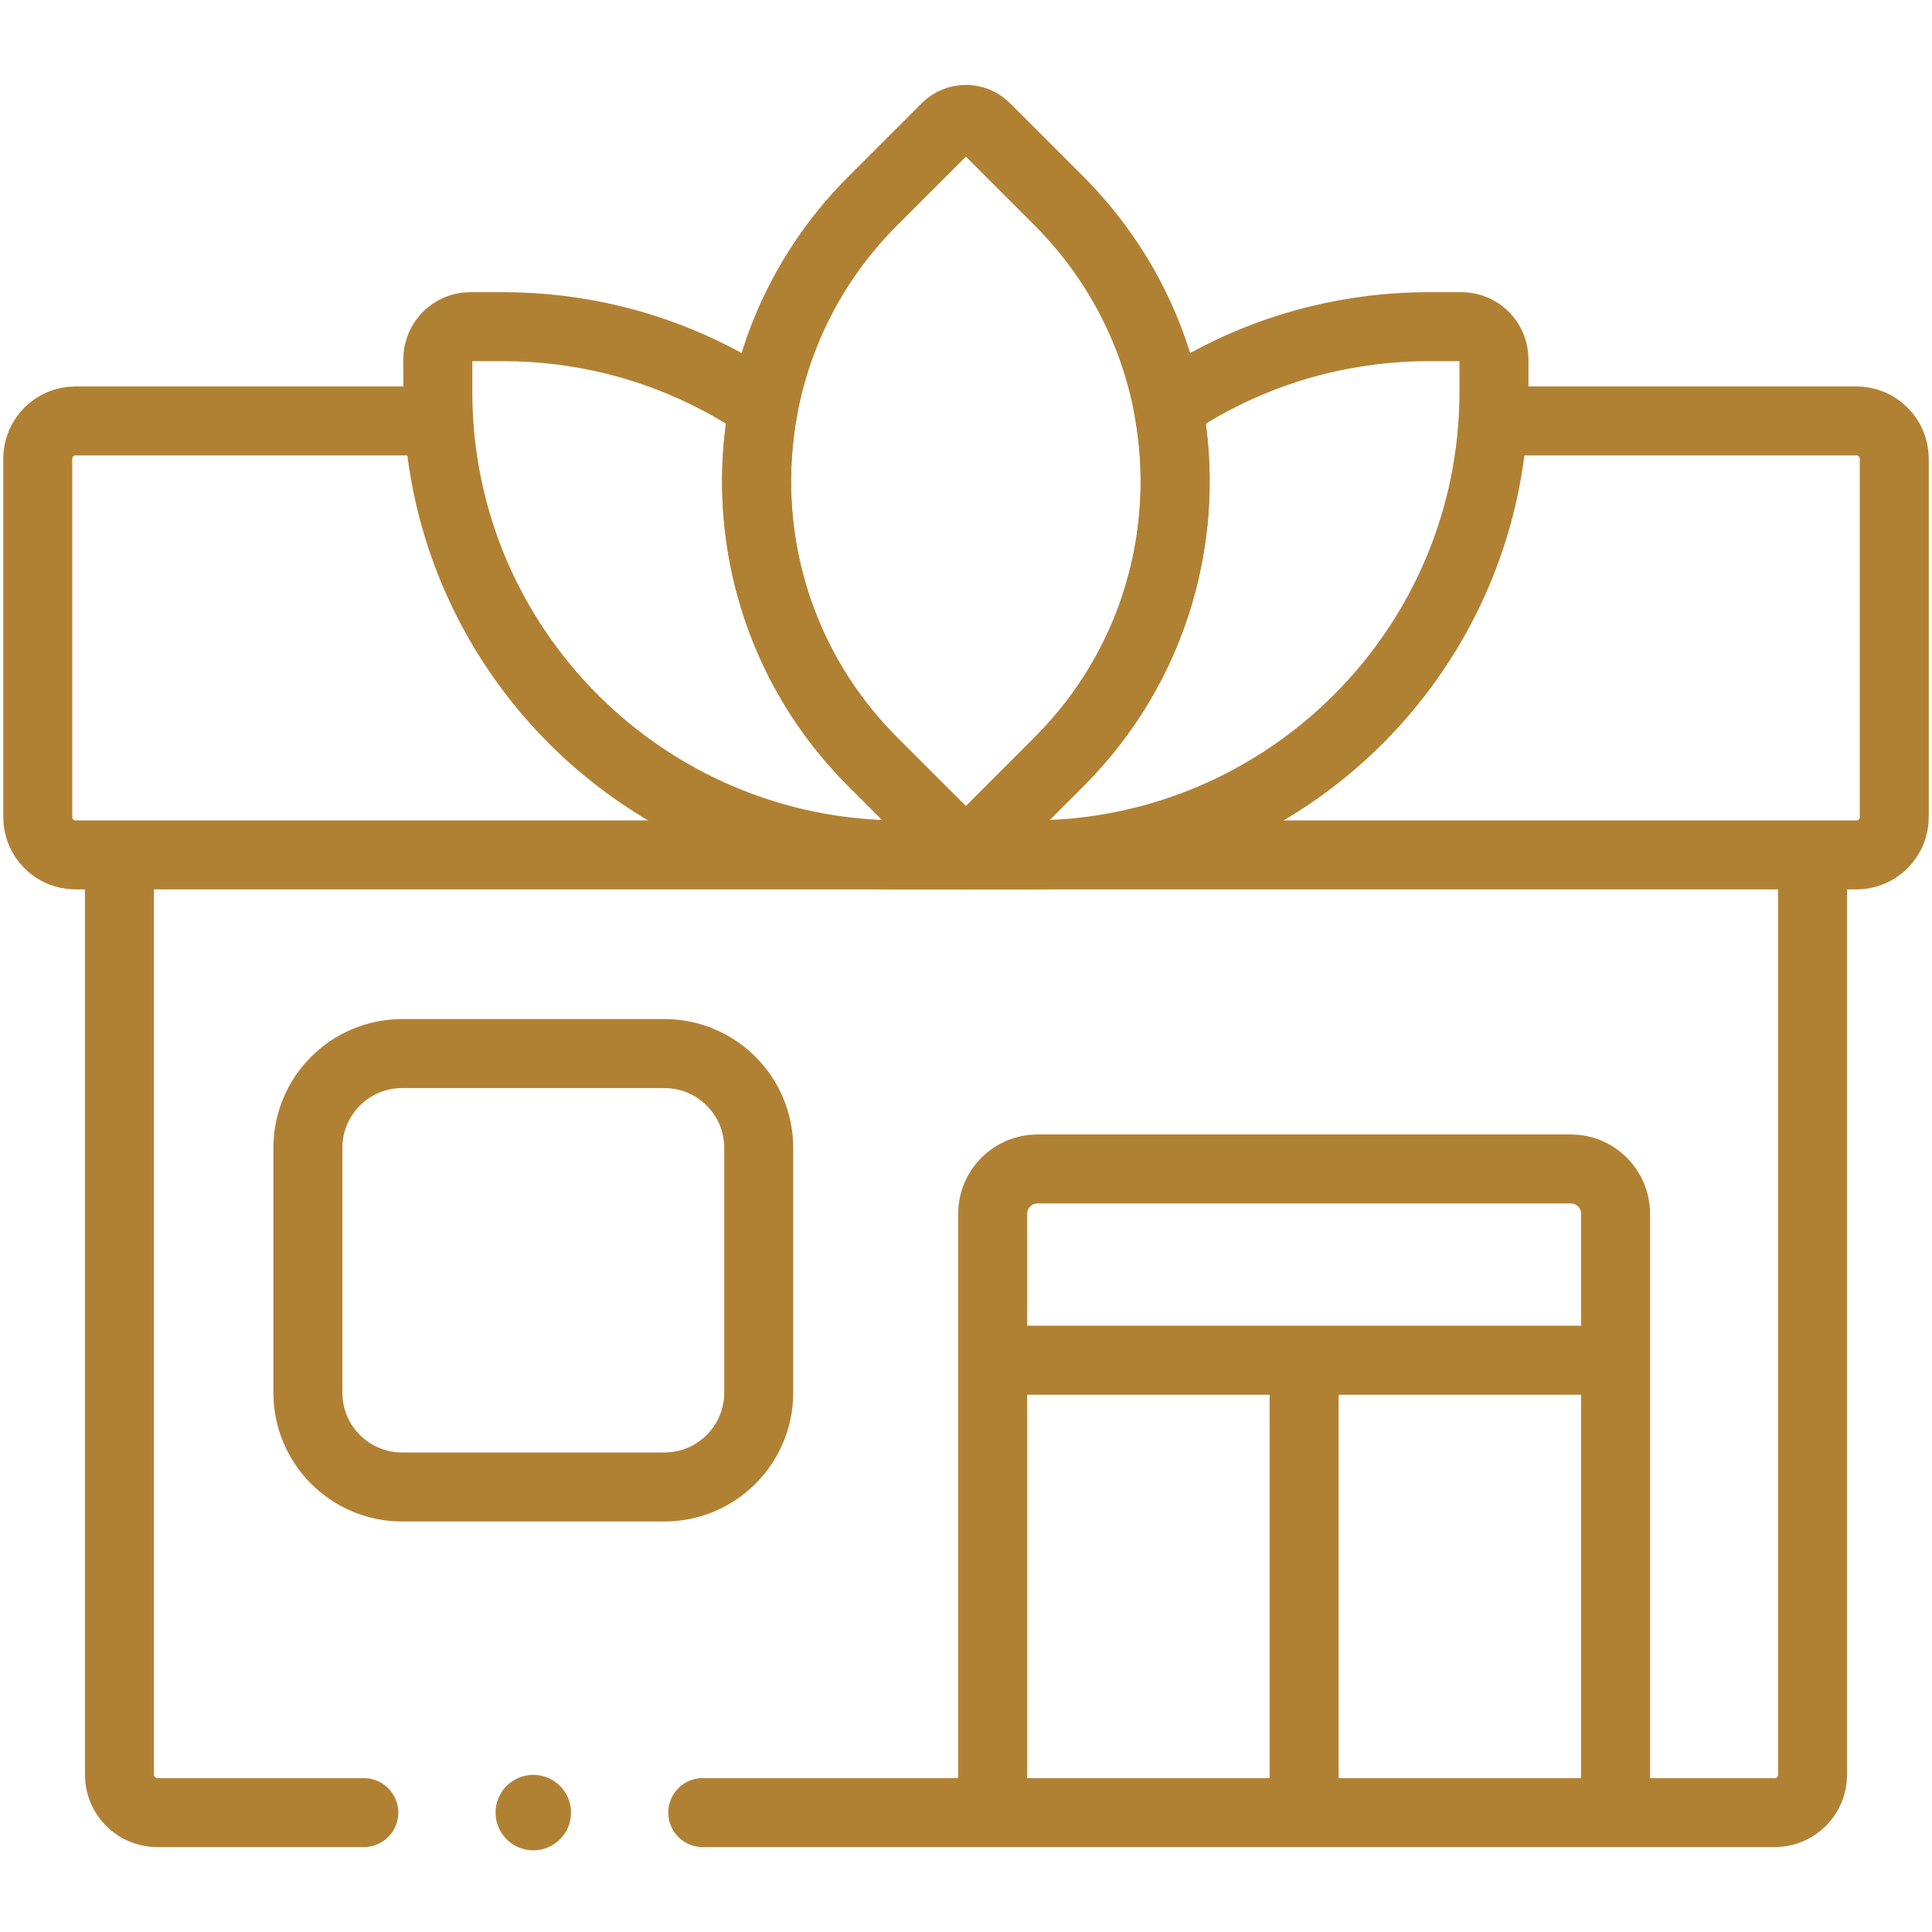 <svg width="56" height="56" viewBox="0 0 56 56" fill="none" xmlns="http://www.w3.org/2000/svg">
<path d="M10.545 52.539H4.558C3.952 52.539 3.462 52.048 3.462 51.443V24.89" stroke="#B18133" stroke-width="2" stroke-miterlimit="10" stroke-linecap="round" stroke-linejoin="round"/>
<path d="M52.538 24.89V51.443C52.538 52.048 52.048 52.539 51.443 52.539H20.37" stroke="#B18133" stroke-width="2" stroke-miterlimit="10" stroke-linecap="round" stroke-linejoin="round"/>
<path d="M28.773 52.32V35.181C28.773 34.464 29.355 33.882 30.073 33.882H45.529C46.246 33.882 46.828 34.464 46.828 35.181V52.32" stroke="#B18133" stroke-width="2" stroke-miterlimit="10" stroke-linecap="round" stroke-linejoin="round"/>
<path d="M11.658 43.101H19.258C20.768 43.101 21.992 41.877 21.992 40.367V33.273C21.992 31.762 20.768 30.538 19.258 30.538H11.658C10.148 30.538 8.924 31.762 8.924 33.273V40.367C8.924 41.877 10.148 43.101 11.658 43.101Z" stroke="#B18133" stroke-width="2" stroke-miterlimit="10" stroke-linecap="round" stroke-linejoin="round"/>
<path d="M28.93 39.427H46.671" stroke="#B18133" stroke-width="2" stroke-miterlimit="10" stroke-linecap="round" stroke-linejoin="round"/>
<path d="M37.801 39.653V52.32" stroke="#B18133" stroke-width="2" stroke-miterlimit="10" stroke-linecap="round" stroke-linejoin="round"/>
<path d="M12.659 12.201H2.19C1.585 12.201 1.094 12.691 1.094 13.297V23.684C1.094 24.291 1.585 24.78 2.19 24.78H53.81C54.415 24.78 54.906 24.291 54.906 23.684V13.297C54.906 12.691 54.415 12.201 53.81 12.201H43.534" stroke="#B18133" stroke-width="2" stroke-miterlimit="10" stroke-linecap="round" stroke-linejoin="round"/>
<circle cx="15.458" cy="52.539" r="1.094" fill="#B18133"/>
<path d="M33.859 11.795C33.86 11.795 33.86 11.795 33.86 11.795C35.163 10.907 36.63 10.241 38.206 9.855C39.236 9.603 40.31 9.468 41.417 9.468H42.36C42.879 9.468 43.303 9.892 43.303 10.411V11.354C43.303 18.769 37.291 24.78 29.876 24.78L27.997 24.78L30.697 22.08C33.493 19.284 34.547 15.407 33.859 11.795Z" stroke="#B18133" stroke-width="2" stroke-miterlimit="10" stroke-linecap="round" stroke-linejoin="round"/>
<path d="M25.296 5.827L27.426 3.697C27.741 3.382 28.252 3.382 28.567 3.697L30.697 5.827C31.158 6.288 31.57 6.78 31.936 7.294C32.915 8.666 33.557 10.204 33.859 11.795C34.547 15.407 33.493 19.284 30.697 22.08L27.997 24.781L25.296 22.08C20.808 17.592 20.808 10.315 25.296 5.827Z" stroke="#B18133" stroke-width="2" stroke-miterlimit="10" stroke-linecap="round" stroke-linejoin="round"/>
<path d="M22.133 11.795C22.133 11.795 22.133 11.795 22.133 11.795C20.83 10.907 19.363 10.241 17.787 9.855H17.787C16.757 9.603 15.682 9.468 14.576 9.468H13.633C13.114 9.468 12.69 9.892 12.69 10.411V11.354C12.69 18.769 18.701 24.78 26.116 24.78L27.996 24.78L25.295 22.08C22.5 19.284 21.446 15.407 22.133 11.795Z" stroke="#B18133" stroke-width="2" stroke-miterlimit="10" stroke-linecap="round" stroke-linejoin="round"/>
</svg>
